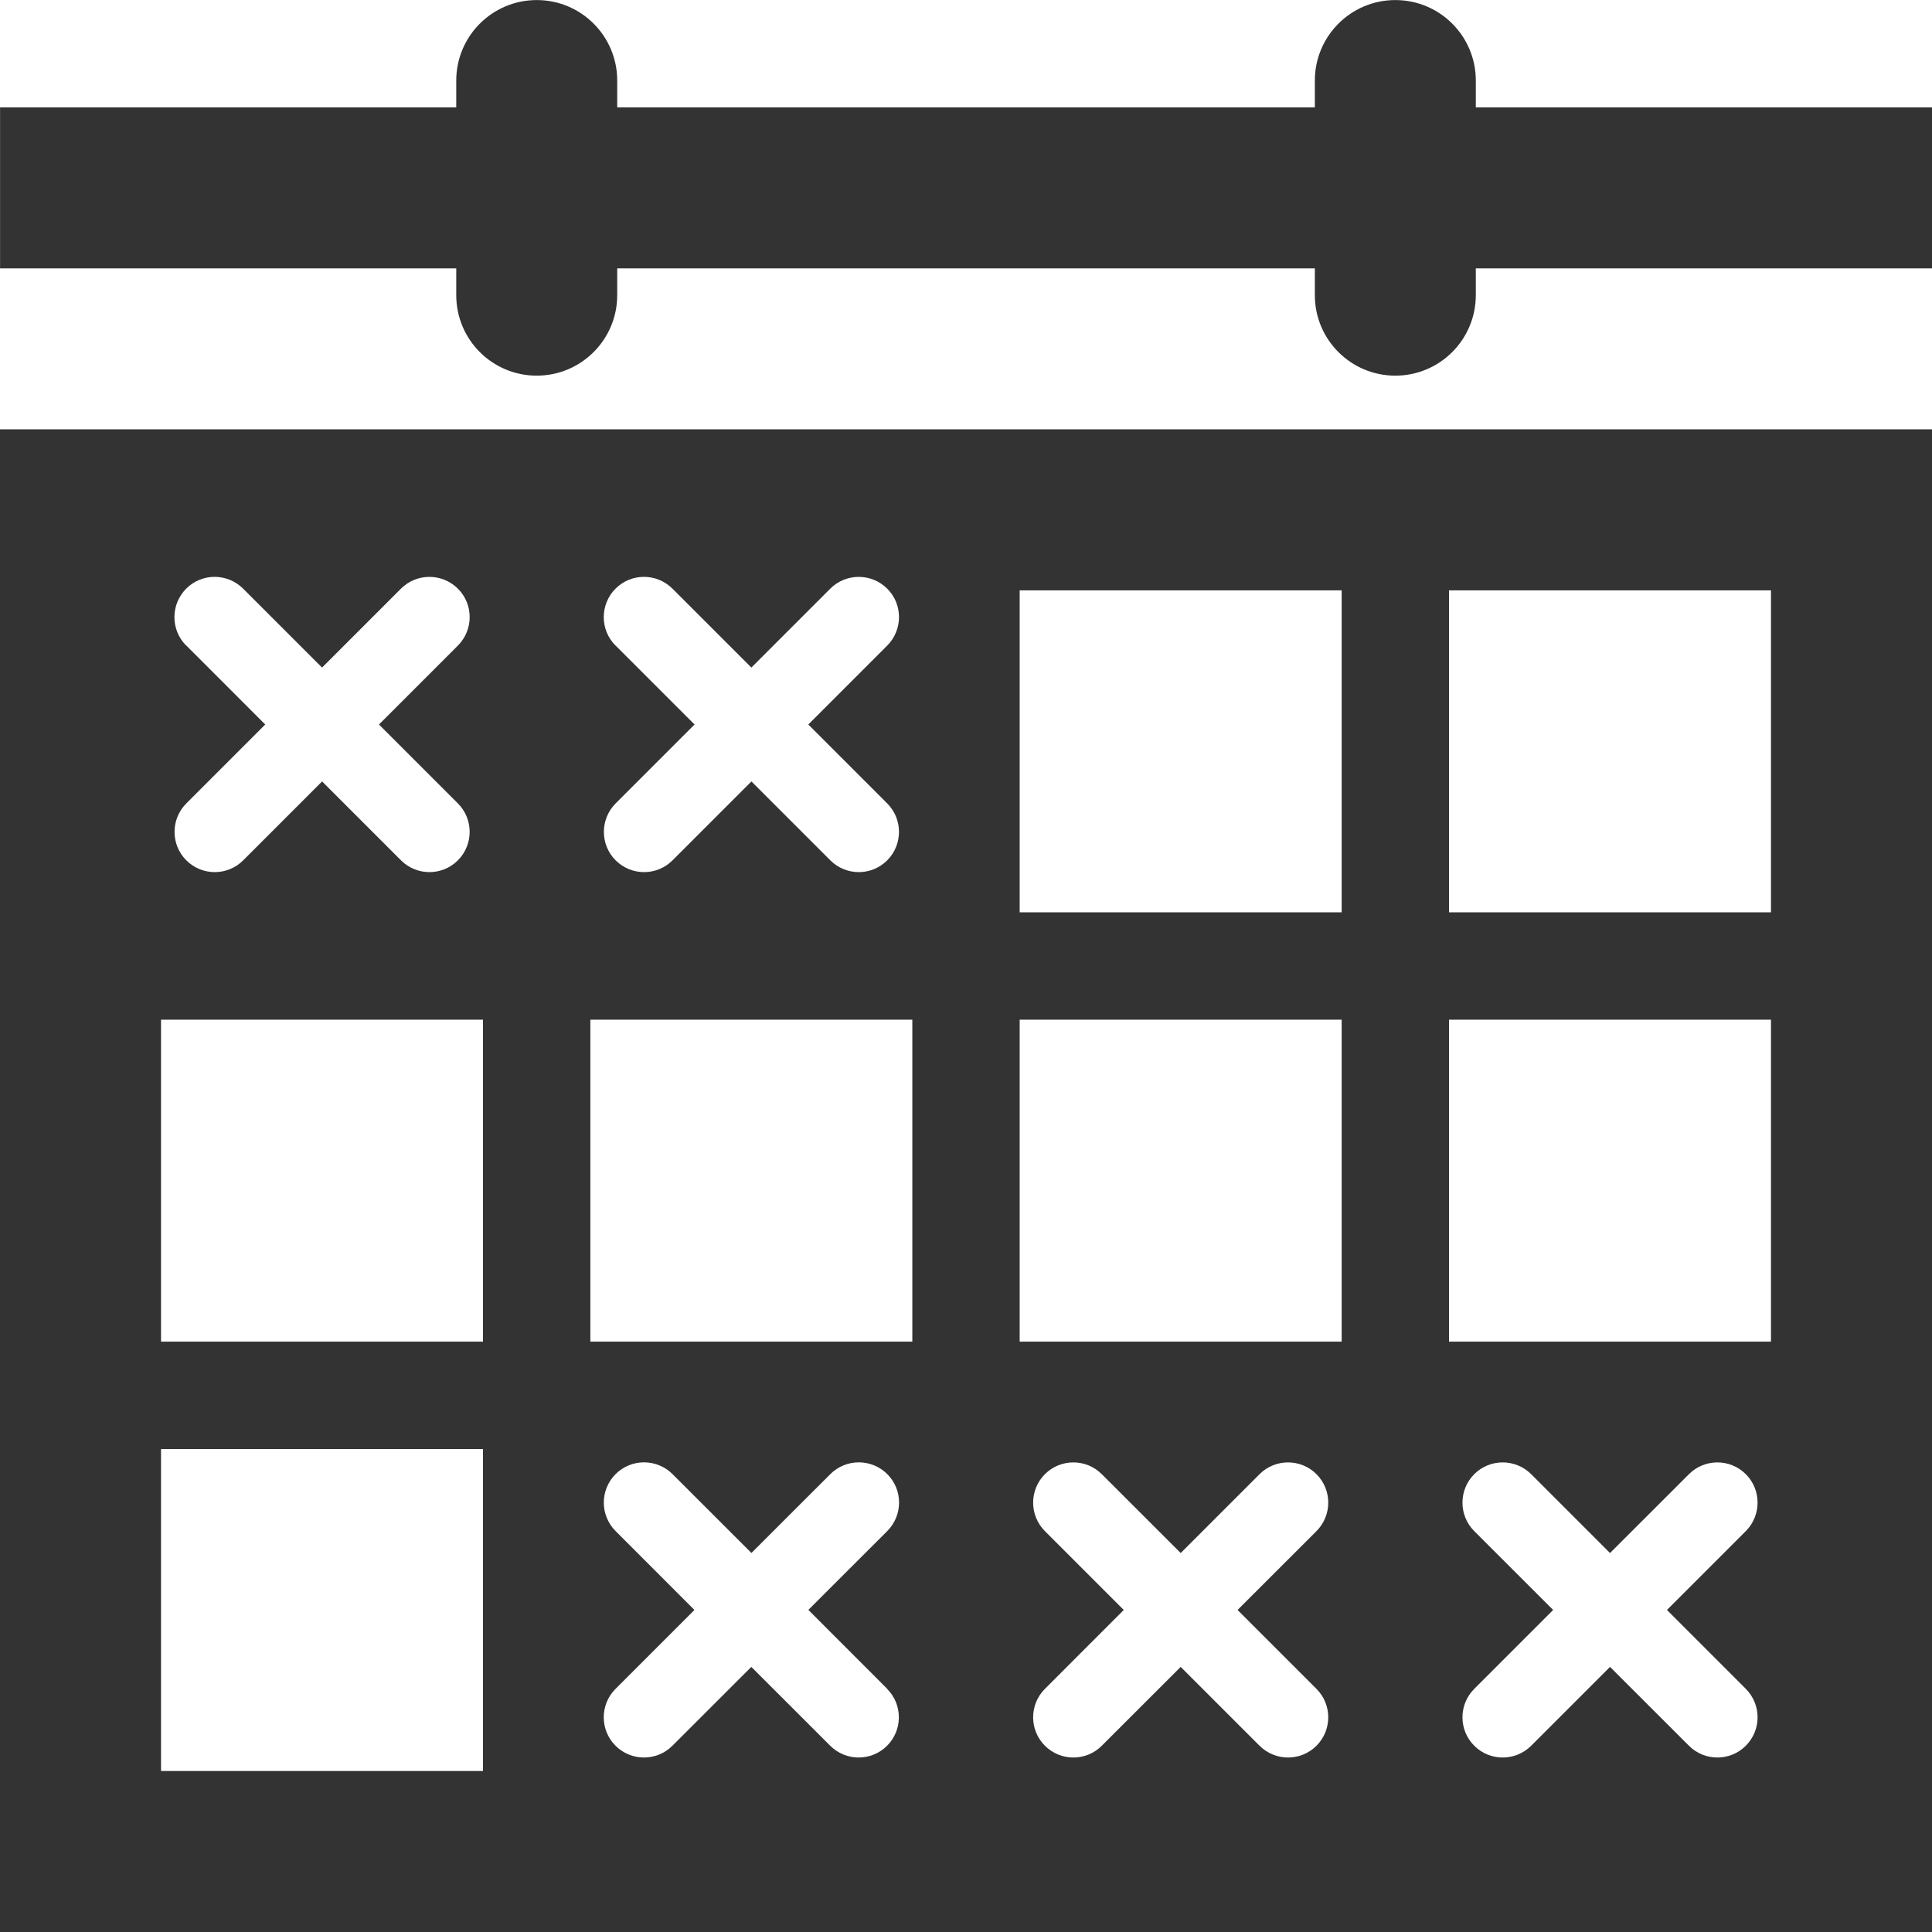 <?xml version="1.0" encoding="utf-8"?>
<!-- Generated by IcoMoon.io -->
<!DOCTYPE svg PUBLIC "-//W3C//DTD SVG 1.1//EN" "http://www.w3.org/Graphics/SVG/1.1/DTD/svg11.dtd">
<svg version="1.1" xmlns="http://www.w3.org/2000/svg" xmlns:xlink="http://www.w3.org/1999/xlink" width="32" height="32" viewBox="0 0 32 32">
<path fill="#333333" d="M32 1.778h-7.556v-0.444c0-0.737-0.597-1.333-1.333-1.333s-1.333 0.597-1.333 1.333v0.444h-11.555v-0.444c-0-0.737-0.597-1.333-1.333-1.333s-1.333 0.597-1.333 1.333v0.444h-7.556v2.667h7.556v0.444c0 0.737 0.597 1.333 1.333 1.333s1.333-0.597 1.333-1.333v-0.444h11.555v0.444c0 0.737 0.597 1.333 1.333 1.333s1.333-0.597 1.333-1.333v-0.444h7.556v-2.667z"></path>
<path fill="#333333" d="M0 7.111v24.889h32v-24.889h-32zM10.195 10.693c-0.26-0.26-0.26-0.682 0-0.943s0.682-0.26 0.943 0l1.307 1.307 1.307-1.307c0.26-0.26 0.682-0.26 0.943 0s0.26 0.682 0 0.943l-1.307 1.307 1.307 1.307c0.26 0.26 0.26 0.682 0 0.943-0.13 0.13-0.301 0.195-0.471 0.195s-0.341-0.065-0.471-0.195l-1.307-1.307-1.307 1.307c-0.13 0.13-0.301 0.195-0.471 0.195s-0.341-0.065-0.471-0.195c-0.26-0.26-0.26-0.682 0-0.943l1.307-1.307-1.307-1.307zM3.084 10.693c-0.26-0.26-0.26-0.682 0-0.943s0.682-0.26 0.943 0l1.307 1.307 1.307-1.307c0.26-0.26 0.682-0.26 0.943 0s0.26 0.682 0 0.943l-1.307 1.307 1.307 1.307c0.26 0.26 0.26 0.682 0 0.943-0.13 0.13-0.301 0.195-0.471 0.195s-0.341-0.065-0.471-0.195l-1.307-1.307-1.307 1.307c-0.13 0.13-0.301 0.195-0.471 0.195s-0.341-0.065-0.471-0.195c-0.26-0.26-0.26-0.682 0-0.943l1.307-1.307-1.306-1.307zM8 29.333h-5.333v-5.333h5.333v5.333zM8 22.222h-5.333v-5.333h5.333v5.333zM14.693 27.973c0.26 0.26 0.26 0.682 0 0.942-0.13 0.13-0.301 0.195-0.471 0.195s-0.341-0.065-0.471-0.195l-1.307-1.306-1.307 1.306c-0.13 0.13-0.301 0.195-0.471 0.195s-0.341-0.065-0.471-0.195c-0.26-0.26-0.26-0.682 0-0.942l1.307-1.307-1.306-1.307c-0.26-0.26-0.26-0.683 0-0.943s0.682-0.26 0.943 0l1.307 1.306 1.307-1.306c0.26-0.26 0.682-0.26 0.943 0s0.26 0.682 0 0.943l-1.307 1.306 1.306 1.307zM15.111 22.222h-5.333v-5.333h5.333v5.333zM21.805 27.973c0.26 0.26 0.26 0.682 0 0.942-0.13 0.13-0.301 0.195-0.471 0.195s-0.341-0.065-0.472-0.195l-1.306-1.306-1.307 1.306c-0.13 0.13-0.3 0.195-0.471 0.195s-0.341-0.065-0.471-0.195c-0.26-0.26-0.26-0.682 0-0.942l1.306-1.307-1.306-1.306c-0.26-0.26-0.26-0.683 0-0.943s0.682-0.26 0.942 0l1.307 1.306 1.306-1.306c0.26-0.26 0.683-0.26 0.943 0s0.26 0.682 0 0.943l-1.307 1.306 1.307 1.307zM22.222 22.222h-5.333v-5.333h5.333v5.333zM22.222 15.111h-5.333v-5.333h5.333v5.333zM28.916 27.973c0.26 0.26 0.26 0.682 0 0.942-0.13 0.13-0.3 0.195-0.471 0.195s-0.341-0.065-0.471-0.195l-1.307-1.306-1.306 1.306c-0.13 0.13-0.301 0.195-0.472 0.195s-0.341-0.065-0.471-0.195c-0.26-0.26-0.26-0.682 0-0.942l1.307-1.307-1.307-1.306c-0.26-0.26-0.26-0.683 0-0.943s0.682-0.26 0.943 0l1.306 1.306 1.307-1.306c0.26-0.26 0.682-0.26 0.942 0s0.26 0.682 0 0.943l-1.306 1.306 1.307 1.307zM29.333 22.222h-5.333v-5.333h5.333v5.333zM29.333 15.111h-5.333v-5.333h5.333v5.333z"></path>
</svg>
